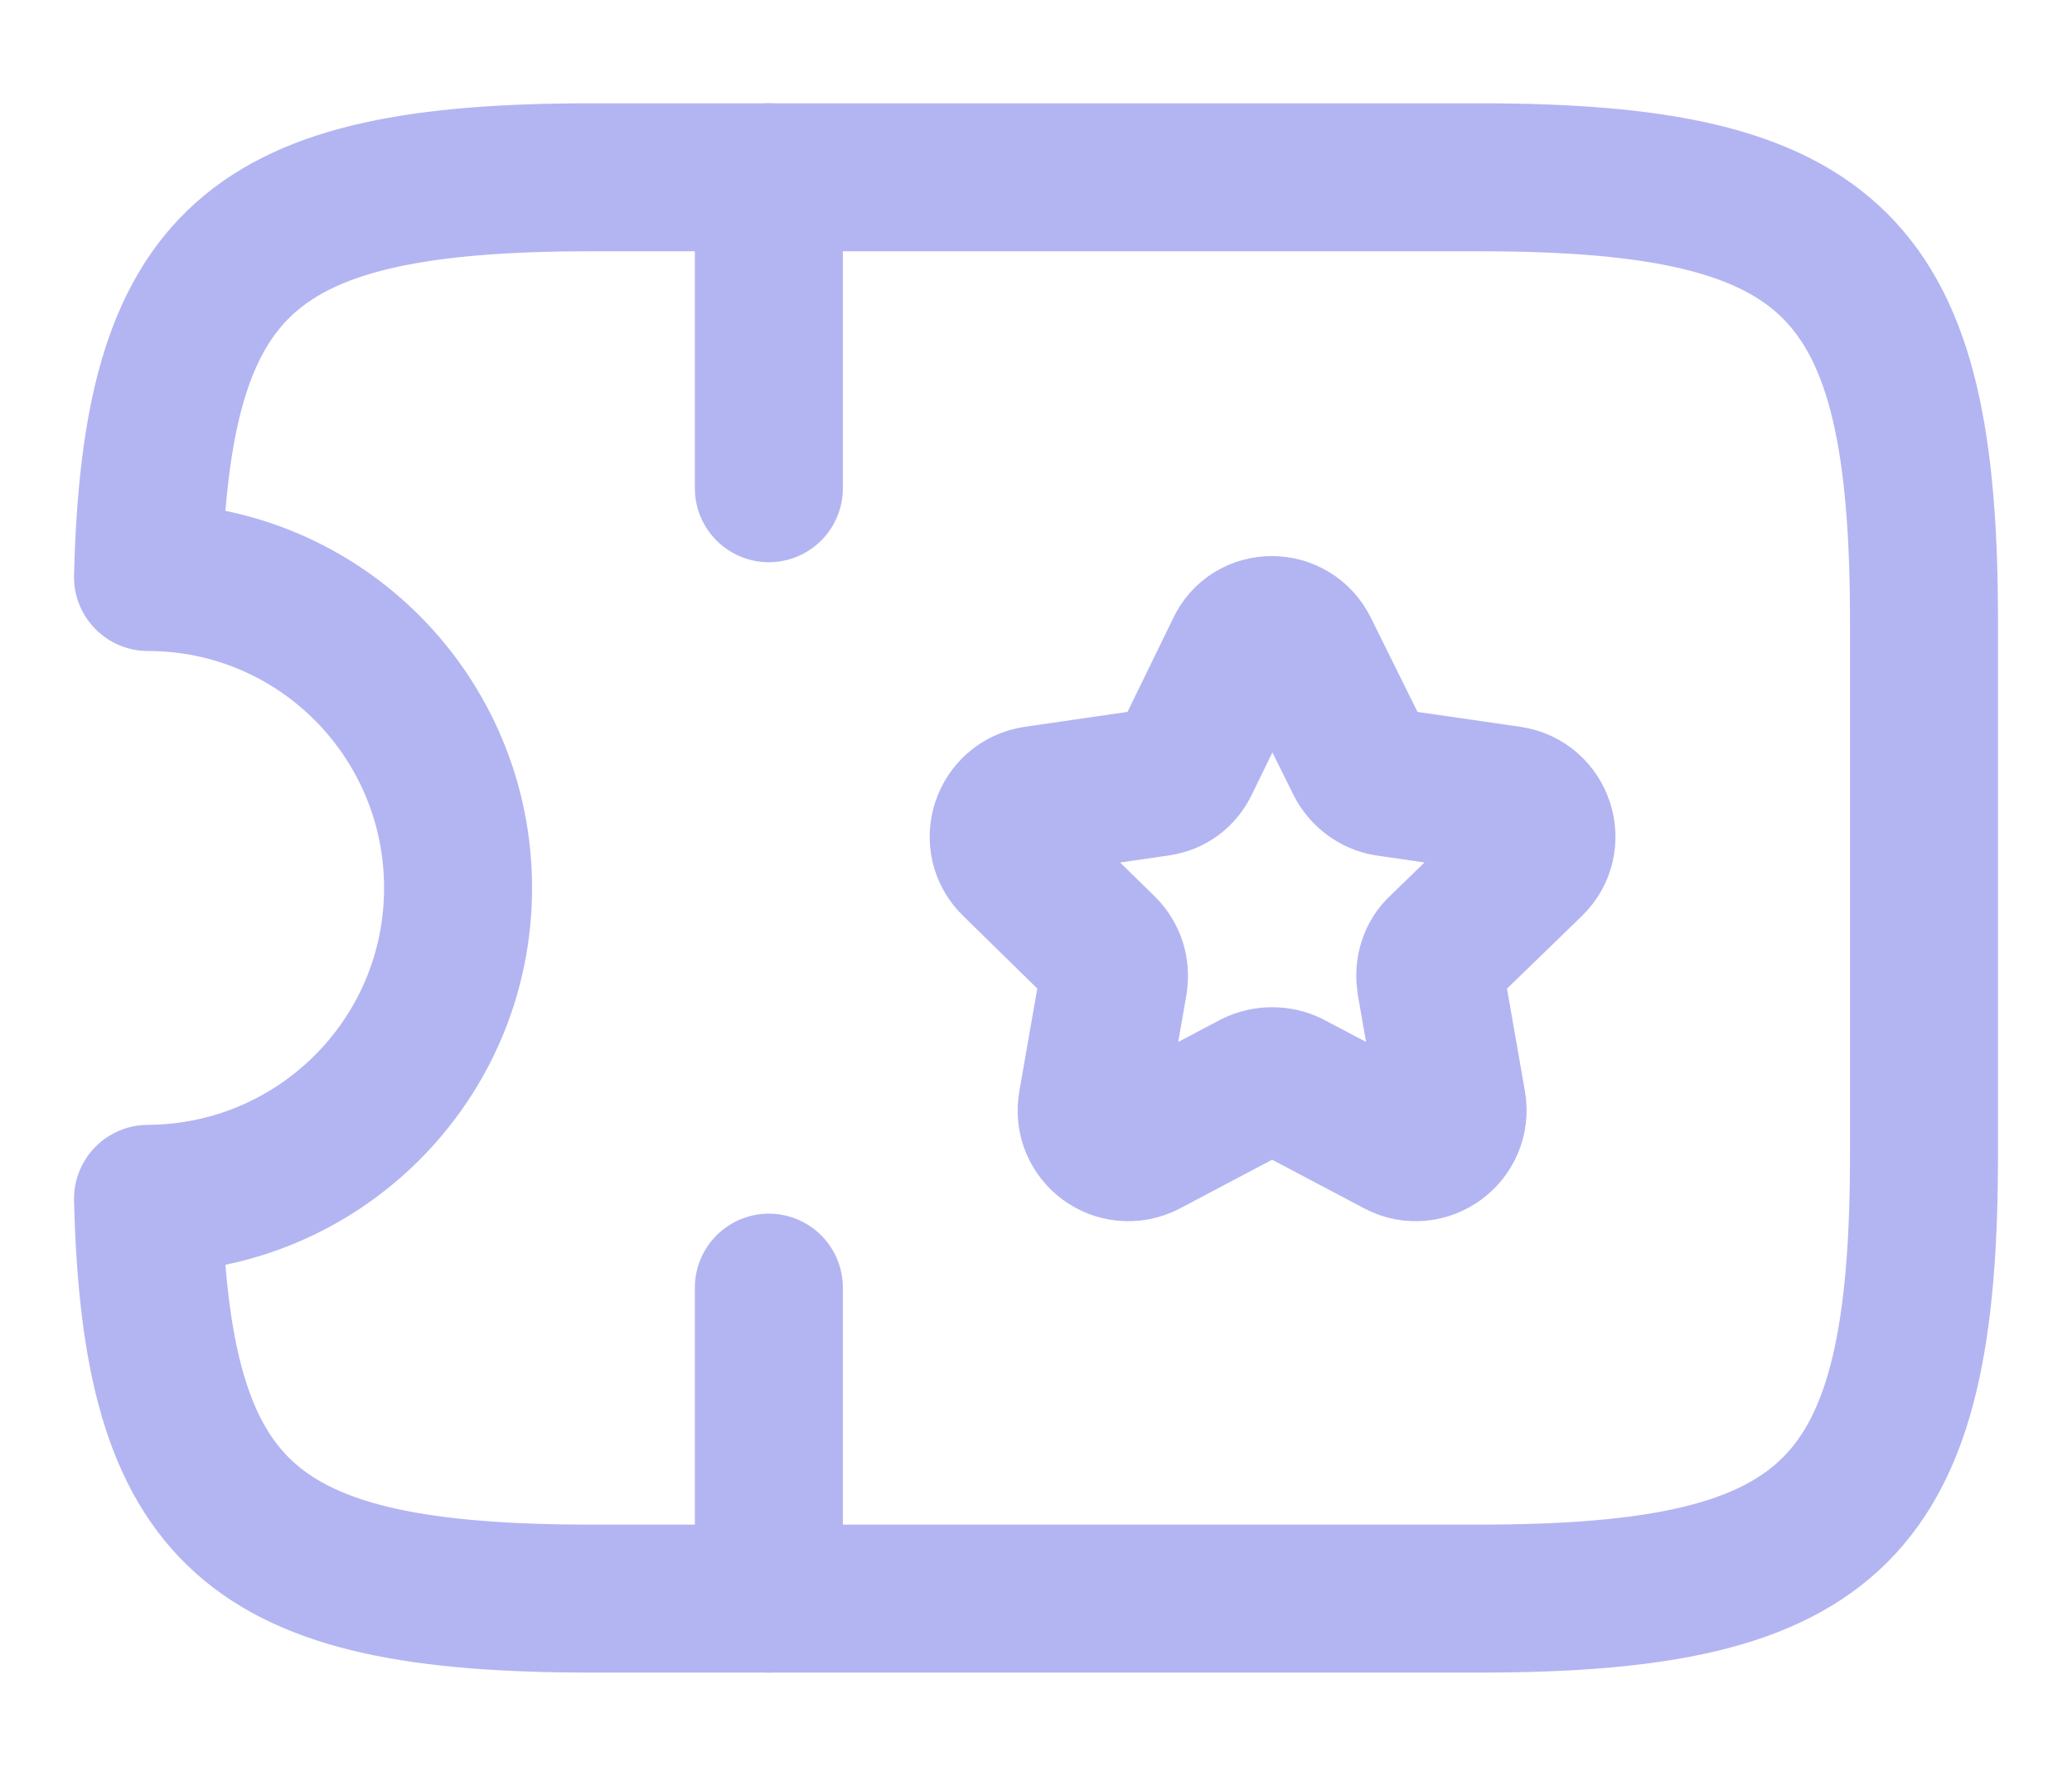<svg width="14" height="12" viewBox="0 0 14 12" fill="none" xmlns="http://www.w3.org/2000/svg">
<path d="M9.998 1.198H3.995C1.696 1.198 1.054 1.75 1 3.899C2.159 3.899 3.095 4.841 3.095 6C3.095 7.159 2.159 8.095 1 8.101C1.054 10.25 1.696 10.802 3.995 10.802H9.998C12.4 10.802 13 10.202 13 7.801V4.199C13 1.798 12.4 1.198 9.998 1.198Z" stroke="#B3B5F2" stroke-linecap="round" stroke-linejoin="round"/>
<path d="M5.195 1.198V3.299" stroke="#B3B5F2" stroke-linecap="round" stroke-linejoin="round"/>
<path d="M5.195 8.701V10.802" stroke="#B3B5F2" stroke-linecap="round" stroke-linejoin="round"/>
<path d="M8.815 4.397L9.187 5.148C9.223 5.22 9.295 5.274 9.373 5.286L10.201 5.406C10.405 5.436 10.489 5.688 10.339 5.832L9.739 6.414C9.679 6.468 9.655 6.552 9.667 6.636L9.811 7.459C9.847 7.663 9.631 7.819 9.451 7.723L8.713 7.333C8.641 7.297 8.551 7.297 8.478 7.333L7.74 7.723C7.554 7.819 7.344 7.663 7.38 7.459L7.524 6.636C7.536 6.552 7.512 6.474 7.452 6.414L6.858 5.832C6.708 5.688 6.792 5.436 6.996 5.406L7.824 5.286C7.908 5.274 7.974 5.226 8.01 5.148L8.376 4.397C8.46 4.211 8.725 4.211 8.815 4.397Z" stroke="#B3B5F2" stroke-linecap="round" stroke-linejoin="round"/>
</svg>
